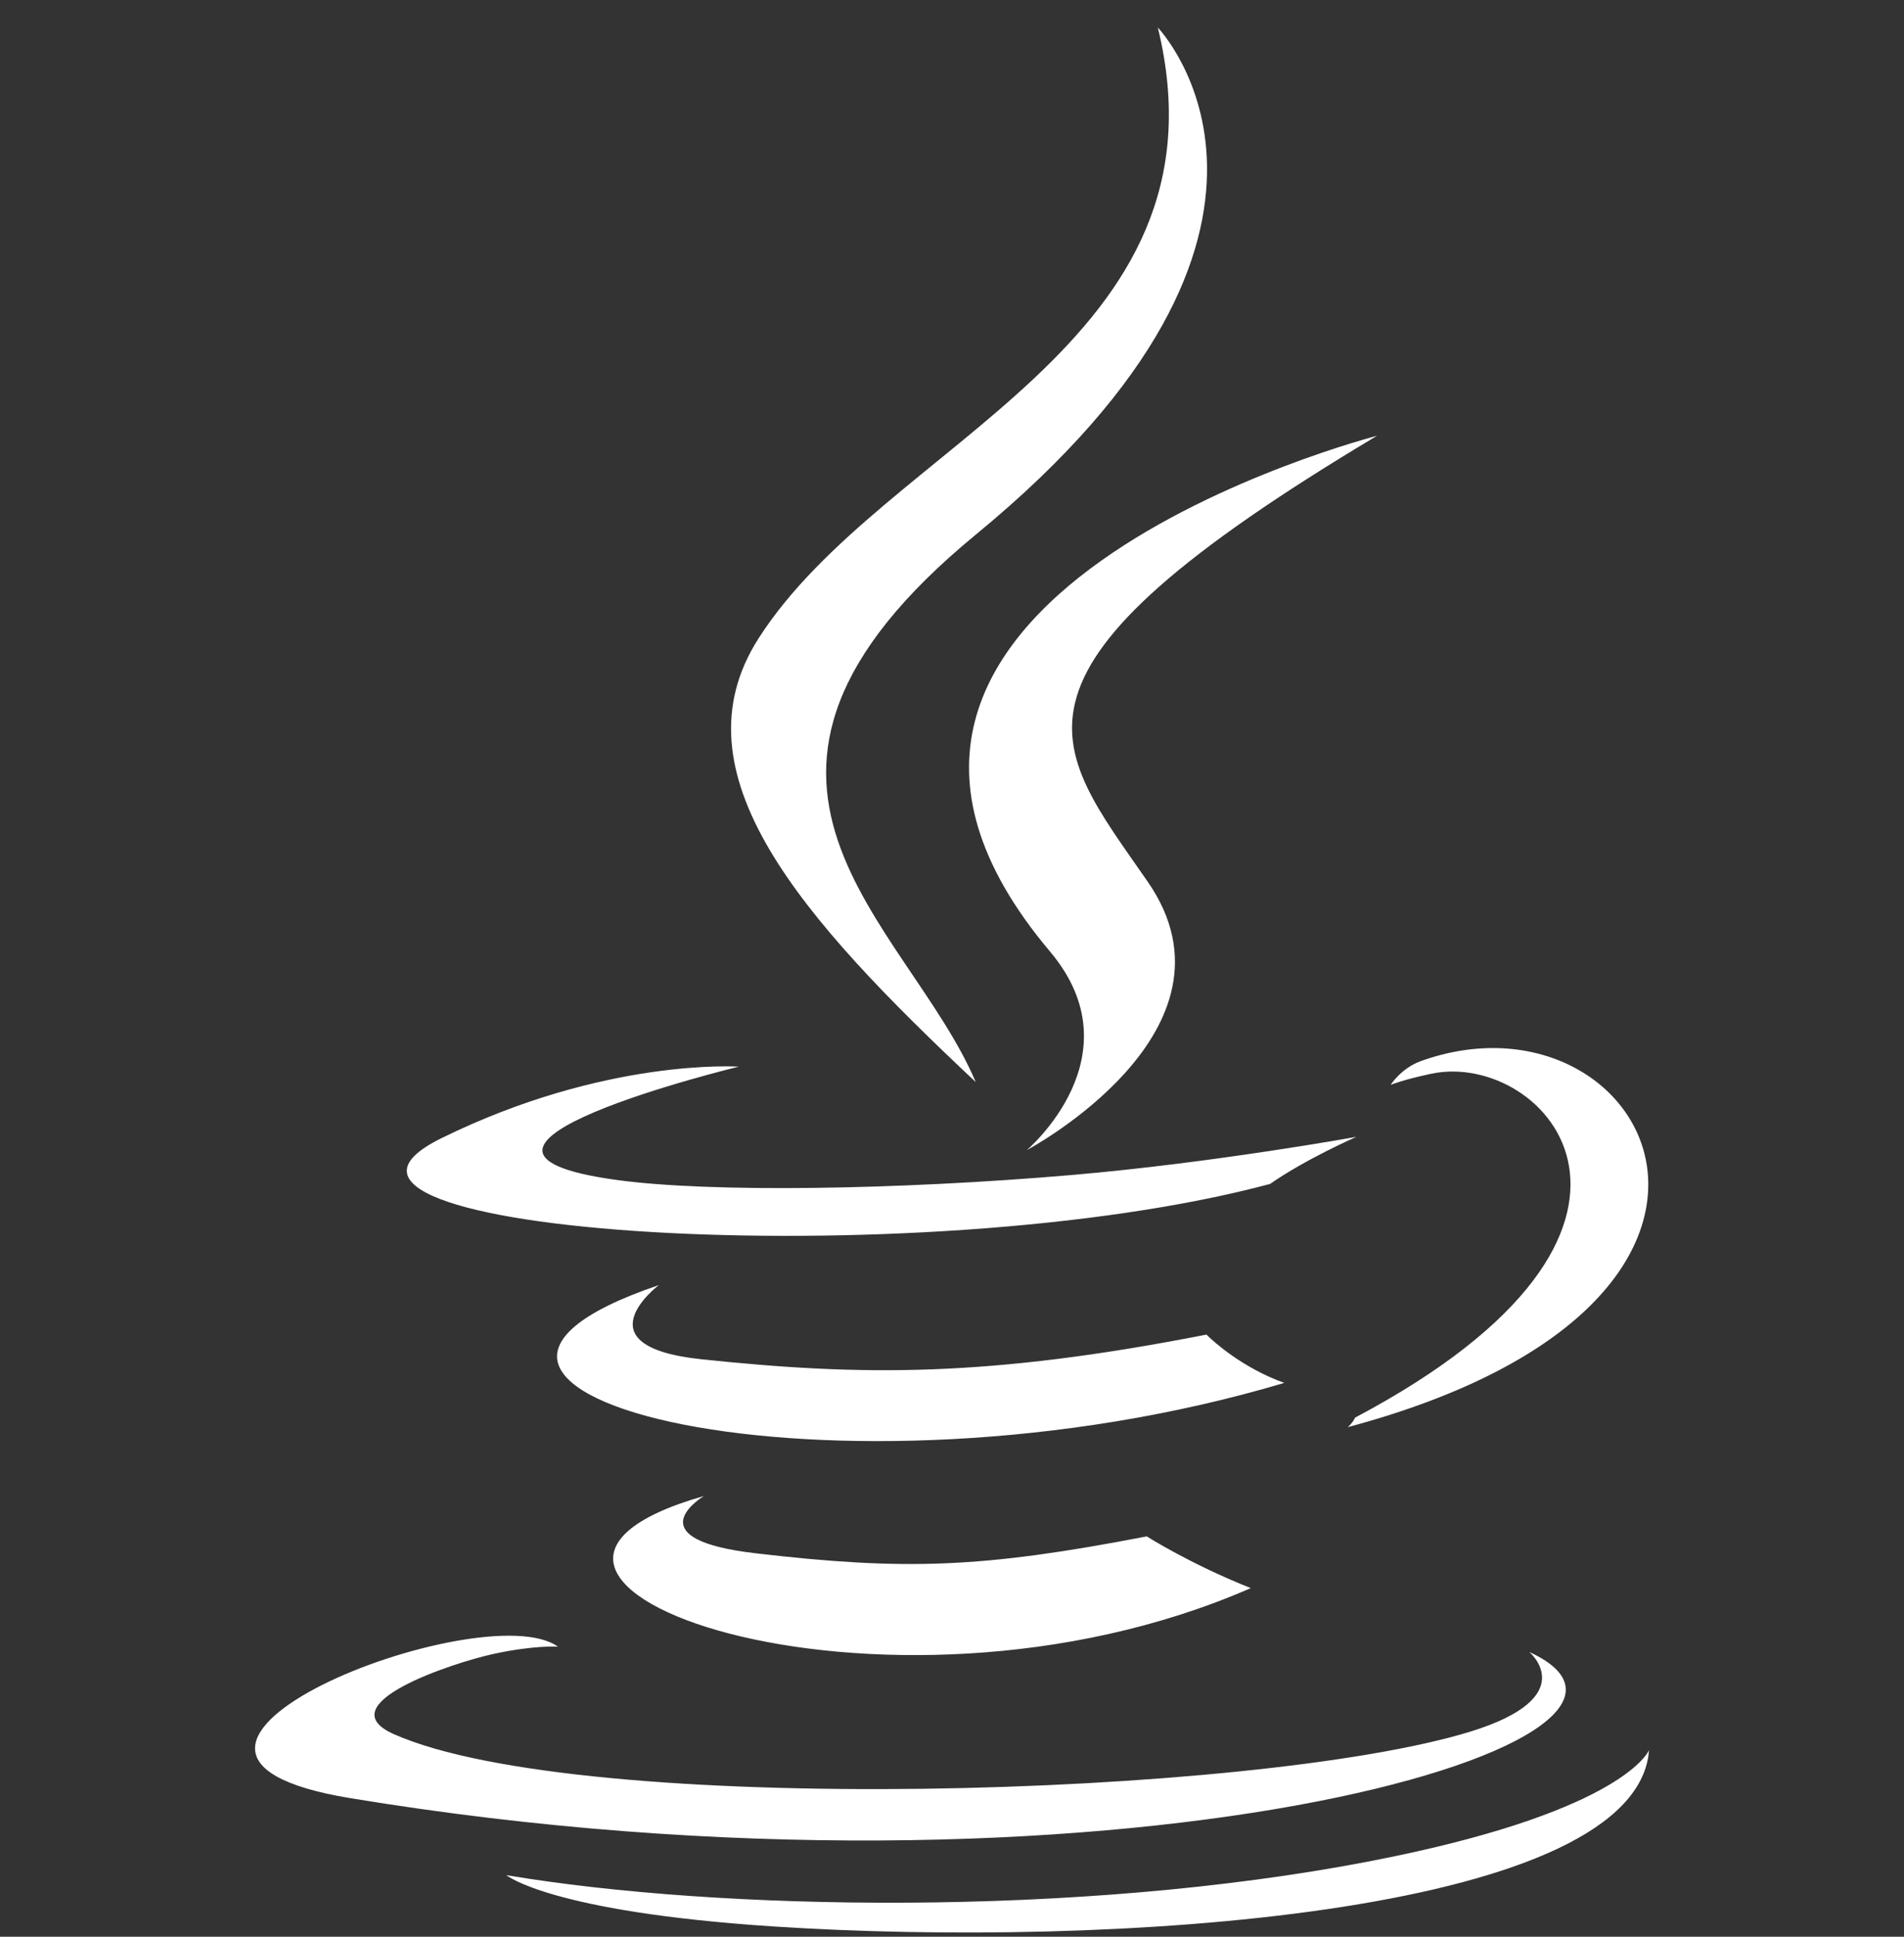 <svg width="60" height="61" viewBox="0 0 60 61" fill="none" xmlns="http://www.w3.org/2000/svg">
<rect x="0" y="0" width="60" height="61" fill="#333333" stroke="none"/>
<g clipPath="url(#clip0_1098_15042)">
<path d="M51.965 55.12L51.941 55.335C51.114 60.318 34.953 61.366 24.377 60.676C17.327 60.215 15.956 59.06 15.956 59.06C22.654 60.185 33.945 60.389 43.102 58.635C50.898 57.139 51.896 55.272 51.962 55.128L51.965 55.12ZM11.023 56.632C2.305 55.193 15.219 50.167 17.582 51.864C17.582 51.864 16.834 51.81 15.527 52.098C14.274 52.373 10.288 53.679 12.414 54.62C18.326 57.241 39.608 56.613 46.338 54.538C49.878 53.445 48.193 52.031 48.193 52.031C54.36 54.864 34.796 60.558 11.023 56.632ZM22.185 47.118L22.166 47.129C21.957 47.262 20.119 48.491 23.805 48.922C28.525 49.471 30.937 49.392 36.138 48.39C36.138 48.39 37.507 49.263 39.416 50.019C27.756 55.108 13.027 49.725 22.185 47.118ZM20.76 40.477C20.76 40.477 18.207 42.402 22.106 42.812C27.148 43.342 31.129 43.385 38.02 42.034L38.058 42.073C38.251 42.259 39.149 43.081 40.471 43.556C26.373 47.755 10.671 43.888 20.76 40.477ZM42.475 44.949C42.475 44.949 42.647 44.791 42.7 44.651C53.875 38.736 48.707 33.054 45.101 33.819C44.217 34.006 43.823 34.169 43.823 34.169C43.823 34.169 44.152 33.645 44.778 33.419C51.913 30.864 57.4 40.953 42.475 44.949ZM23.279 33.596C23.279 33.596 12.454 36.214 19.445 37.166C22.398 37.568 28.284 37.477 33.765 37.009C38.246 36.624 42.744 35.806 42.744 35.806C42.744 35.806 41.164 36.495 40.022 37.29C29.027 40.234 7.791 38.865 13.904 35.852C19.075 33.306 23.279 33.596 23.279 33.596Z" fill="white"/>
<path d="M33.087 29.968C35.867 33.261 32.356 36.225 32.356 36.225C32.356 36.225 39.416 32.475 36.174 27.78C33.146 23.402 30.824 21.226 43.394 13.725C43.394 13.725 23.663 18.795 33.087 29.968Z" fill="white"/>
<path d="M36.486 0.867C36.486 0.867 42.532 7.16 30.752 16.837C21.307 24.599 28.599 29.024 30.748 34.081C25.234 28.905 21.189 24.349 23.904 20.107C27.887 13.882 38.925 10.864 36.486 0.867Z" fill="white"/>
</g>
<defs>
<clipPath id="clip0_1098_15042">
<rect width="60" height="60" fill="white" transform="translate(0 0.373)"/>
</clipPath>
</defs>
</svg>
